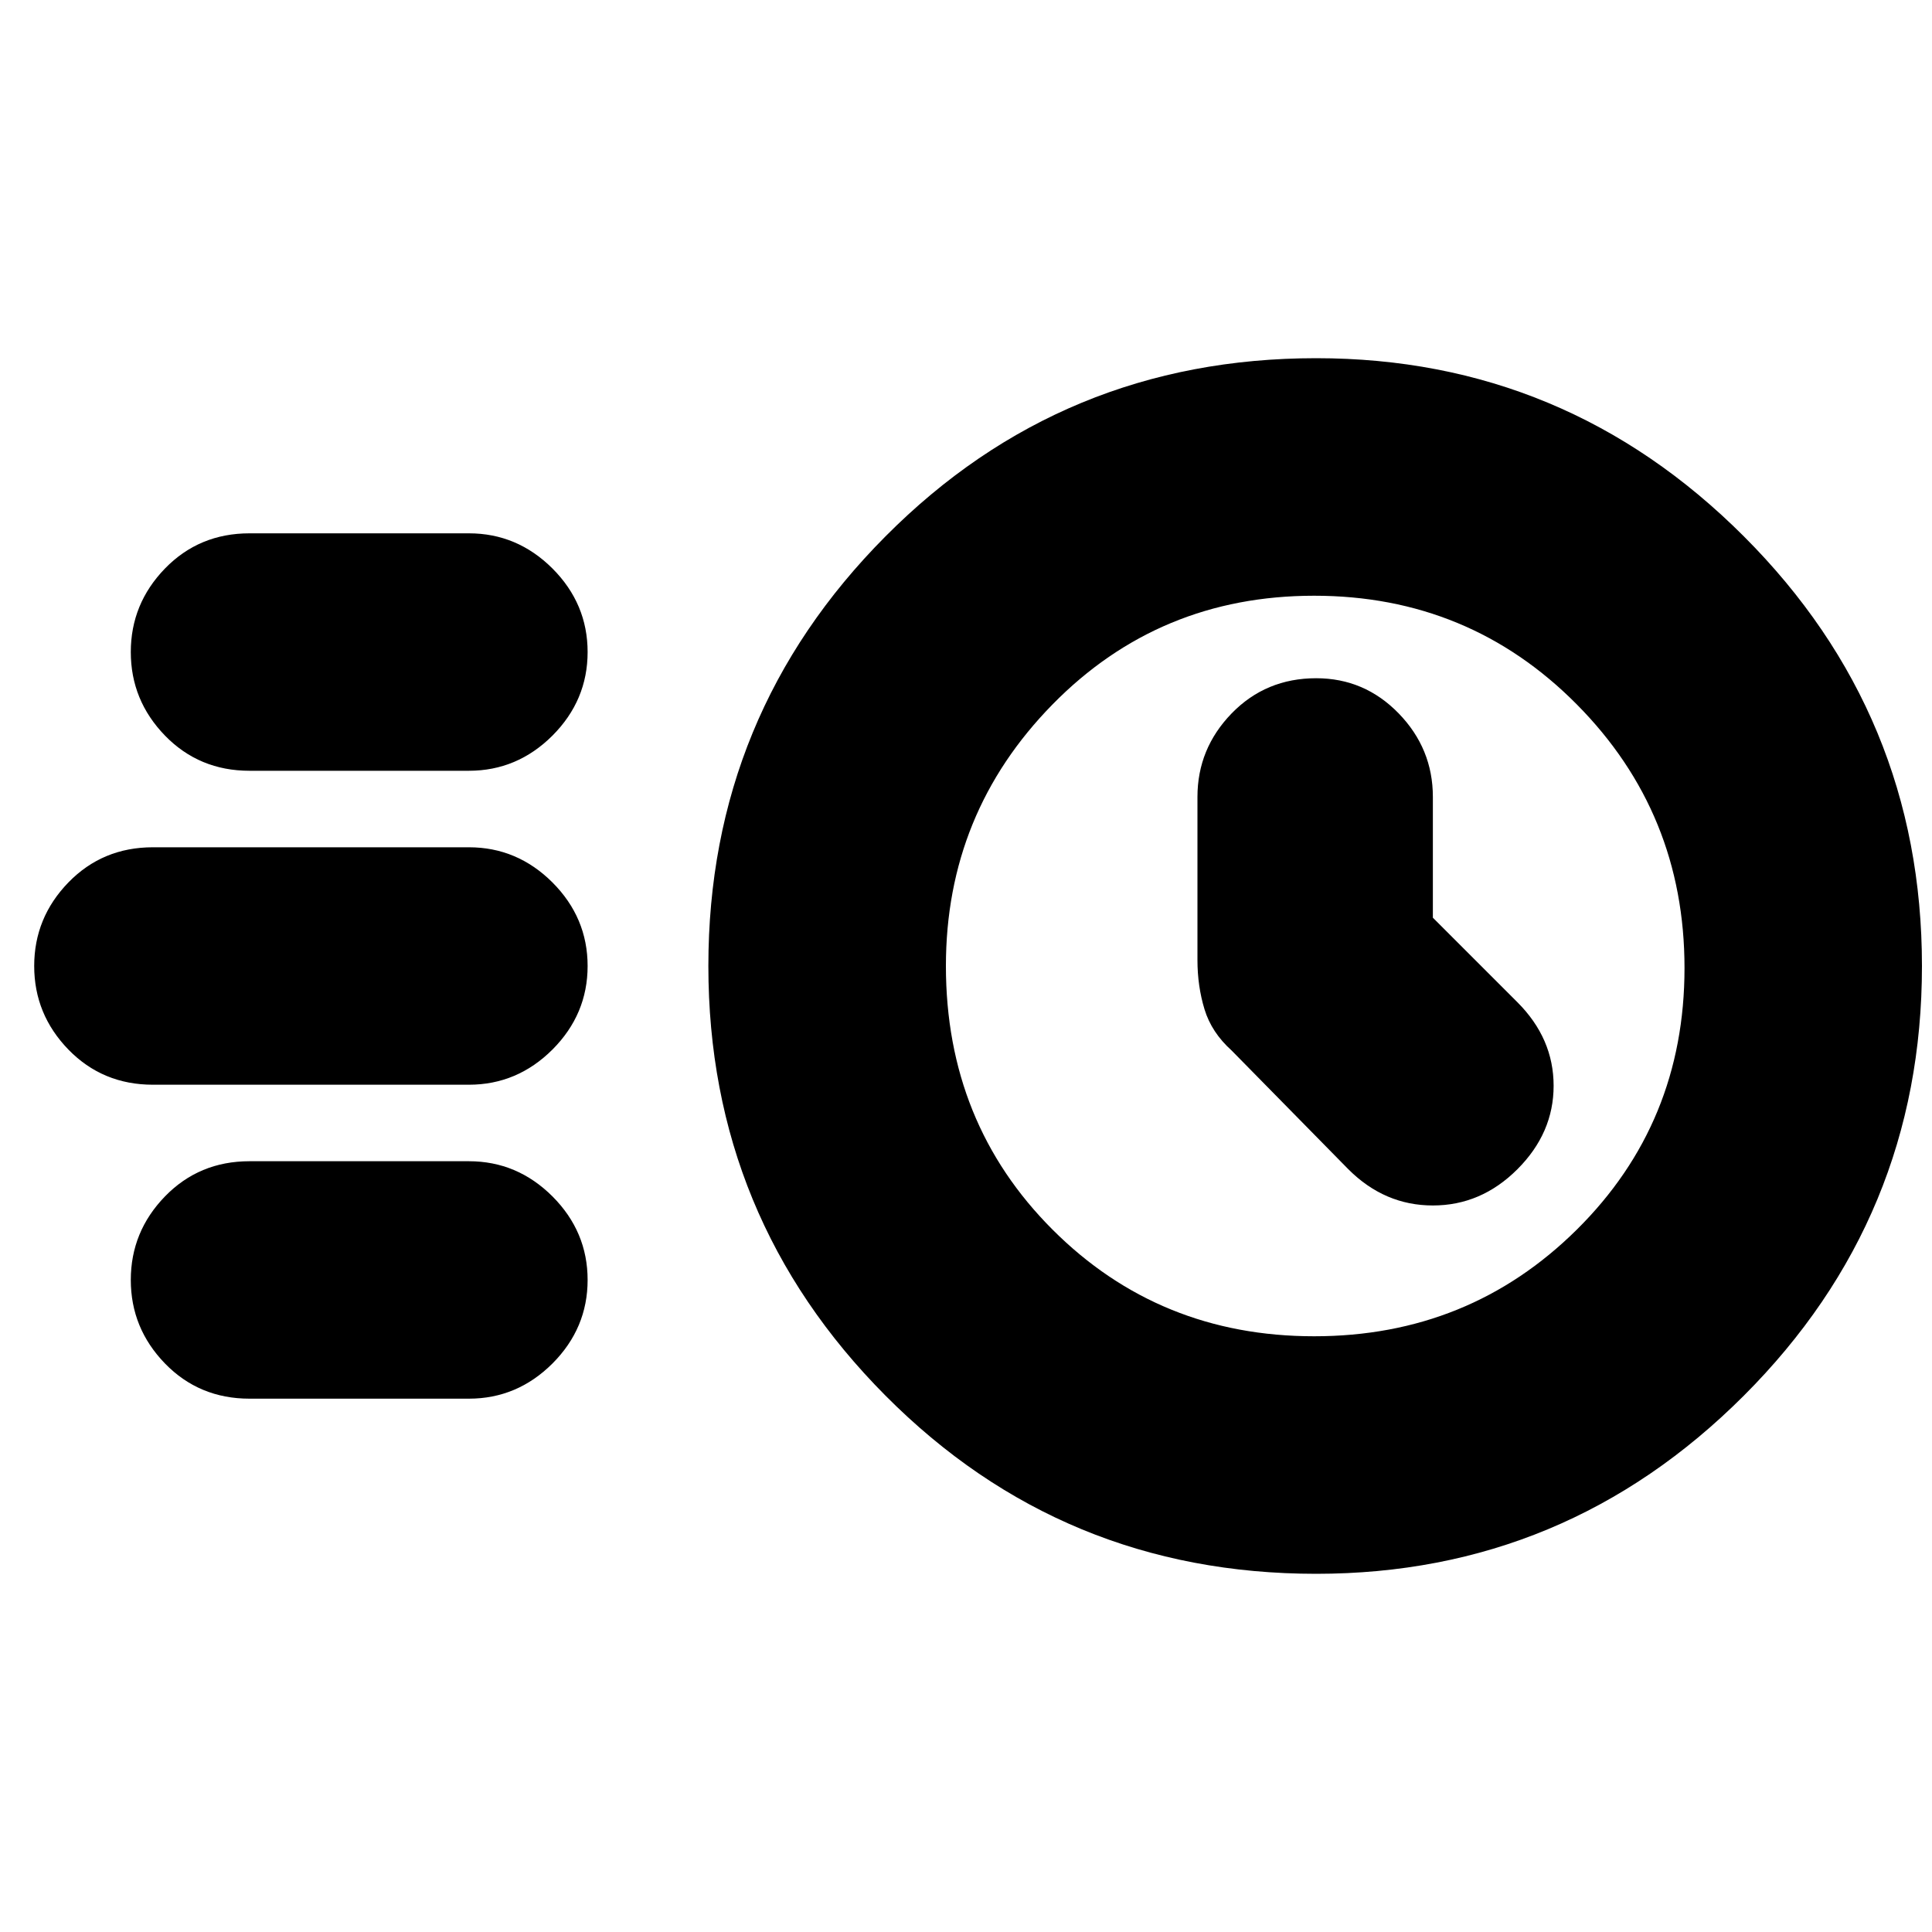 <svg xmlns="http://www.w3.org/2000/svg" height="20" width="20"><path d="M13.625 16.292q-2.625 0-4.458-1.844Q7.333 12.604 7.333 10t1.834-4.448Q11 3.708 13.625 3.708q2.583 0 4.427 1.844Q19.896 7.396 19.896 10t-1.844 4.448q-1.844 1.844-4.427 1.844Zm-.021-2.459q1.604 0 2.719-1.104 1.115-1.104 1.115-2.708t-1.115-2.729q-1.115-1.125-2.719-1.125-1.604 0-2.708 1.125T9.792 10q0 1.625 1.104 2.729t2.708 1.104ZM14.833 9.5V8.25q0-.5-.354-.865-.354-.364-.854-.364-.521 0-.875.364-.354.365-.354.865v1.688q0 .27.073.51t.281.427l1.208 1.229q.375.375.875.375t.875-.375q.375-.375.375-.864 0-.49-.375-.865ZM2.583 7.979q-.521 0-.875-.364-.354-.365-.354-.865t.354-.865q.354-.364.875-.364h2.271q.5 0 .865.364.364.365.364.865t-.364.865q-.365.364-.865.364Zm-1 3.25q-.521 0-.875-.364Q.354 10.5.354 10t.354-.865q.354-.364.875-.364h3.271q.5 0 .865.364.364.365.364.865t-.364.865q-.365.364-.865.364Zm1 3.25q-.521 0-.875-.364-.354-.365-.354-.865t.354-.865q.354-.364.875-.364h2.271q.5 0 .865.364.364.365.364.865t-.364.865q-.365.364-.865.364ZM13.625 10Z"/></svg>